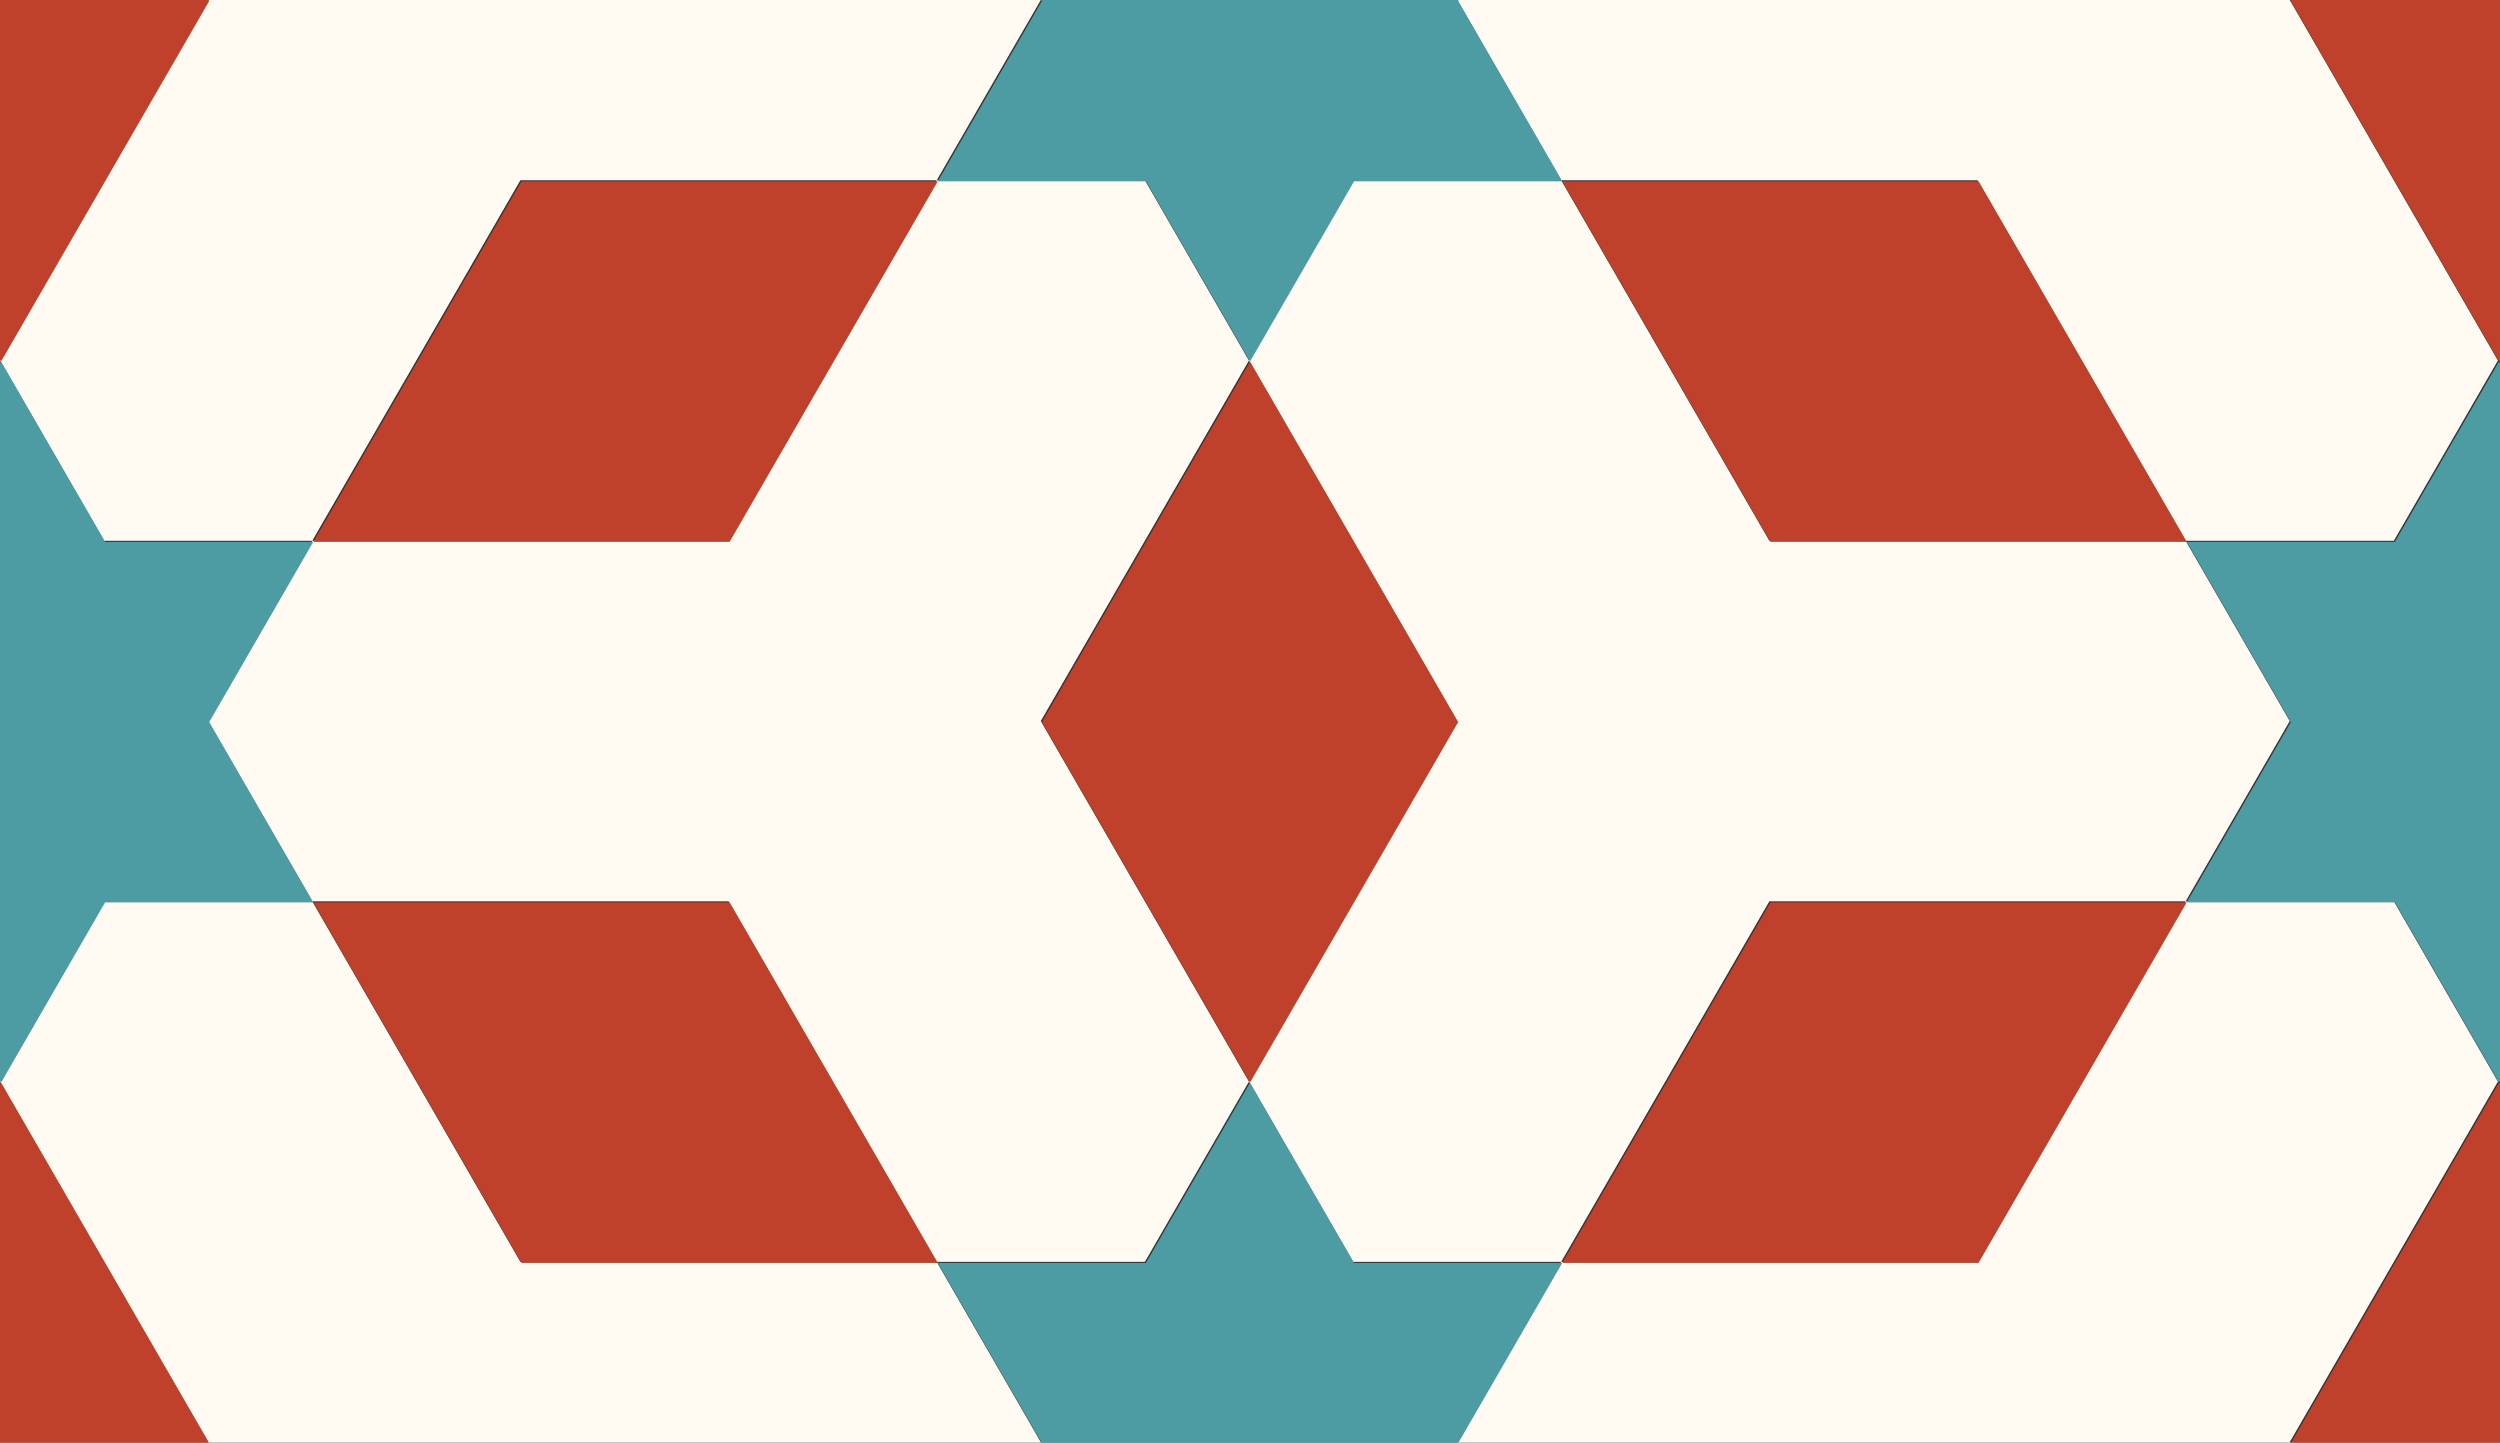 <svg xmlns="http://www.w3.org/2000/svg" width="1201" height="693" viewBox="0 0 1201 693">
  <rect x="0" y="0" width="1201" height="693" fill="#333333" stroke="none"/>
  <style>
    :root { --black: #443430; --red: #BF402B; --gold: #CEA600; --turquois: #4D9BA3; --emerald: #216554; --blue: #262F66; --white: #FFFAF2; --lightBlue: #2AAFDD; } .shape-1 { fill: #FFFAF2; } .shape-2 { fill: #4D9BA3; } .shape-3 { fill: #BF402B; } .guides { stroke: #4FFF4F; display: none; }
  </style>
  <g class="line" id="pattern">
    <path class="shape-1" d="M500 346.4l100 173.2-50 86.6H450l50 86.6-6.7 11.6h-400l6.7-11.6L0 519.6 50 433h100l100 173.2h200L350 433H150l-50-86.6 50-86.6H50L0 173.2 100 0 80.9-33.1h400L500 0l-50 86.6H250L150 259.8h200L450 86.6h100l50 86.6-100 173.2zm550 86.6L950 606.2H750l-50 86.6 6.7 11.6h400l-6.7-11.6 100-173.2-50-86.6h-100zm0 0l50-86.6-50-86.6h100l50-86.6L1100 0l19.1-33.1h-400L700-.1l50 86.7h200l100 173.2H850L750 86.6H650l-50 86.6 100 173.2-100 173.2 50 86.6h100L850 433h200z"/>
    <path class="shape-2" d="M600.5-172.7l-50 86.6h-100l50 86.6-50 86.6h100l50 86.6 50-86.6h100L700.5.5l50-86.6h-100zM.5 173.7l-50 86.6h-100l50 86.6-50 86.6h100l50 86.6 50-86.6h100l-50-86.6 50-86.6h-100zM1200.5 173.7l-50 86.6h-100l50 86.6-50 86.6h100l50 86.6 50-86.6h100l-50-86.6 50-86.6h-100zM600.5 520.1l-50 86.6h-100l50 86.6-50 86.6h100l50 86.6 50-86.6h100l-50-86.6 50-86.6h-100z"/>
    <path class="shape-3" d="M600.5 520.1l-100-173.2 100-173.2 100 173.2zM1200.5 173.7L1100.5.5l100-173.2L1300.5.5zM1200.5 866.5l-100-173.2 100-173.2 100 173.2zM.5 866.5l-100-173.2L.5 520.1l100 173.2zM.5 173.7L-99.5.5.5-172.7 100.5.5zM1050.5 260.3h-200l-100-173.2h200zM450.5 606.7h-200l-100-173.2h200zM450.5 87.1l-100 173.2h-200l100-173.2zM1050.5 433.5l-100 173.2h-200l100-173.2z"/>
  </g>
  <g class="guides">
    <path d="M100-173.2l-700 1212.4M200-173.2l-700 1212.4M300-173.2l-700 1212.4M400-173.2l-700 1212.4M500-173.2l-700 1212.4M600-173.2l-700 1212.4M700-173.2L0 1039.2M800-173.2L100 1039.2M900-173.2L200 1039.2M1000-173.2L300 1039.2M1100-173.2L400 1039.2M1200-173.2L500 1039.2M1300-173.2L600 1039.2M1400-173.2L700 1039.2M1500-173.2L800 1039.2M1600-173.2L900 1039.2M1700-173.2l-700 1212.4M1000-173.2l700 1212.4M900-173.2l700 1212.4M800-173.2l700 1212.4M700-173.2l700 1212.4M600-173.2l700 1212.4M500-173.2l700 1212.4M400-173.2l700 1212.4M300-173.2l700 1212.4M200-173.2l700 1212.4M100-173.2l700 1212.4M0-173.2l700 1212.4M-100-173.2l700 1212.4M-200-173.2l700 1212.4M-300-173.2l700 1212.4M-400-173.2l700 1212.4M-500-173.2l700 1212.4M-600-173.2l700 1212.4M-250 433h1600M-200 346.4h1600M-150 259.8h1600M-100 173.2h1600M-50 86.6h1600M0 0h1600M50-86.6h1600M-300 519.6h1600M-350 606.2h1800M-400 692.8h1900M-450 779.4h2000M-501 866h2109.7M-550 952.6h2209"/>
  </g>
</svg>
